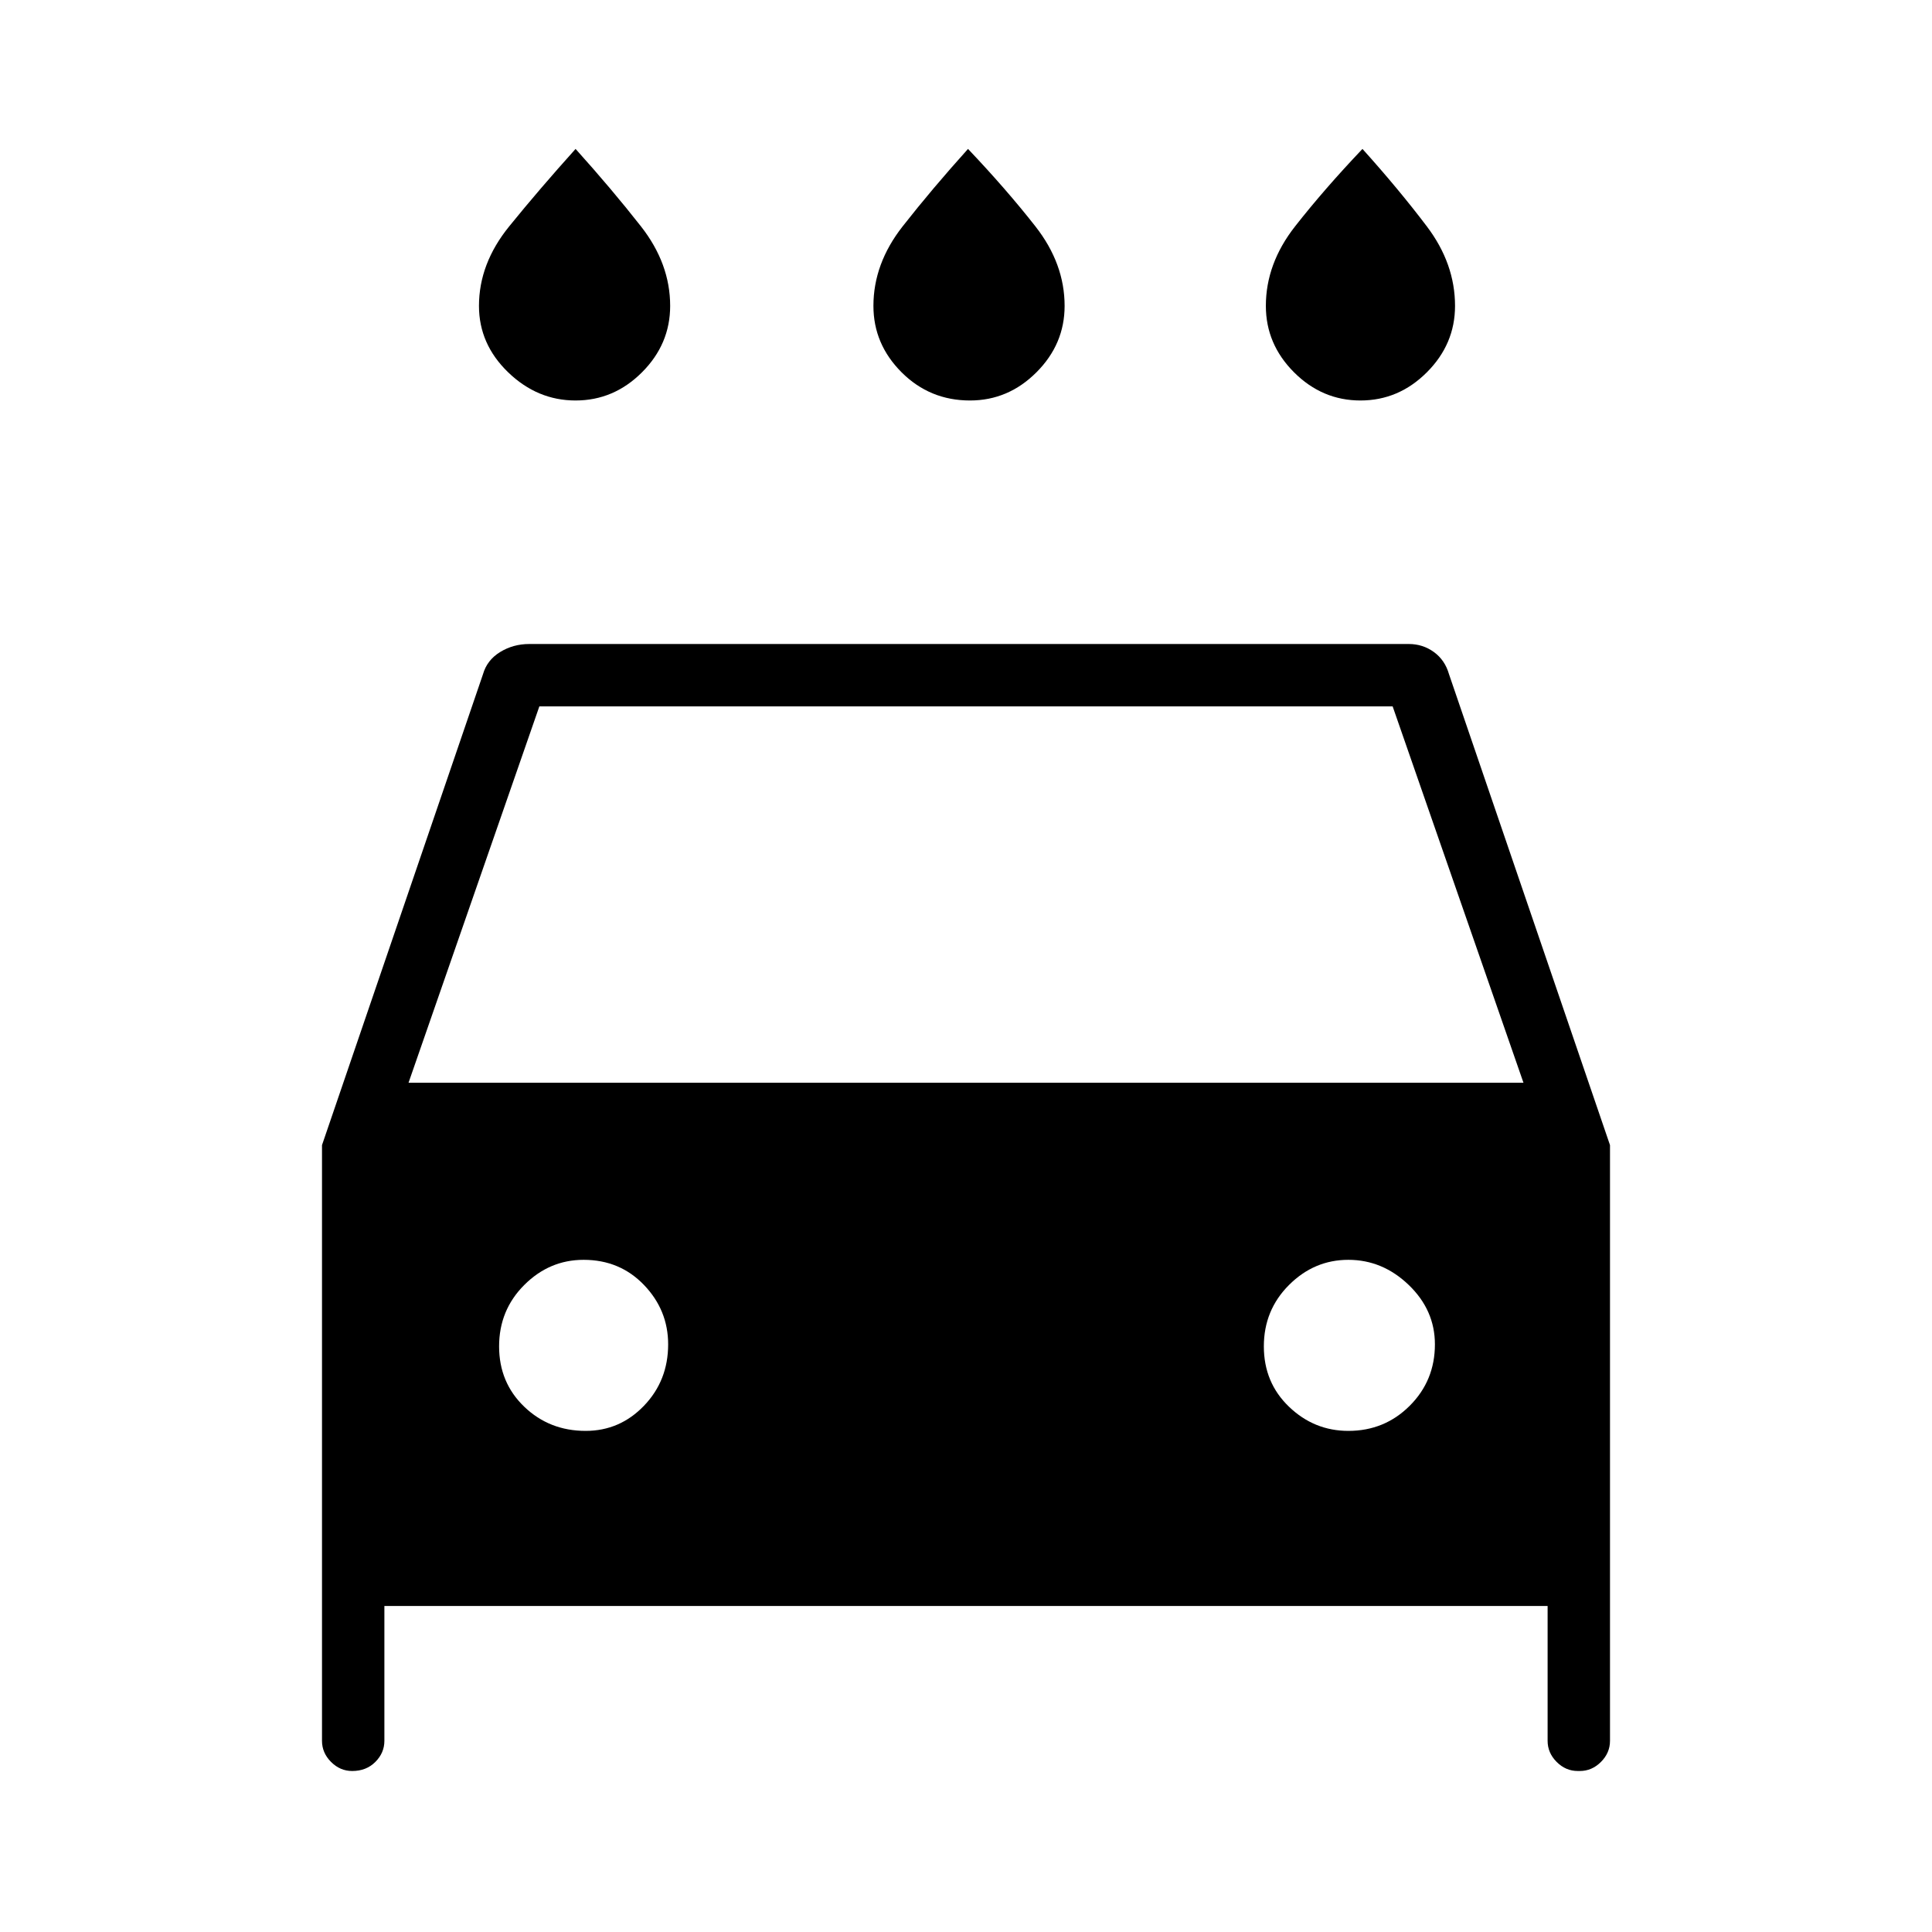 <svg xmlns="http://www.w3.org/2000/svg" width="48" height="48"><path d="M24.1 9.95q-1 0-1.7-.7t-.7-1.65q0-1.05.725-1.975T24.05 3.7q.95 1 1.675 1.925.725.925.725 1.975 0 .95-.7 1.65t-1.65.7zm-9.8 0q-.95 0-1.675-.7-.725-.7-.725-1.65 0-1.05.75-1.975T14.3 3.7q.9 1 1.625 1.925T16.65 7.6q0 .95-.7 1.65t-1.65.7zm19.5 0q-.95 0-1.65-.7t-.7-1.65q0-1.05.725-1.975T33.85 3.7q.9 1 1.6 1.925.7.925.7 1.975 0 .95-.7 1.65t-1.65.7zM9.55 39.9v3.35q0 .3-.225.525Q9.1 44 8.75 44q-.3 0-.525-.225Q8 43.55 8 43.25v-14.8l4-11.7q.1-.35.425-.55.325-.2.725-.2H35q.35 0 .625.2t.375.55l4 11.7v14.8q0 .3-.225.525-.225.225-.525.225h-.05q-.3 0-.525-.225-.225-.225-.225-.525V39.9zm.6-13h27.7l-3.25-9.35H13.4zm4.4 8.65q.85 0 1.45-.625t.6-1.525q0-.85-.6-1.475-.6-.625-1.5-.625-.85 0-1.475.625-.625.625-.625 1.525 0 .9.625 1.5t1.525.6zm18.95 0q.9 0 1.525-.625.625-.625.625-1.525 0-.85-.65-1.475-.65-.625-1.5-.625t-1.475.625q-.625.625-.625 1.525 0 .9.625 1.5t1.475.6z"/></svg>